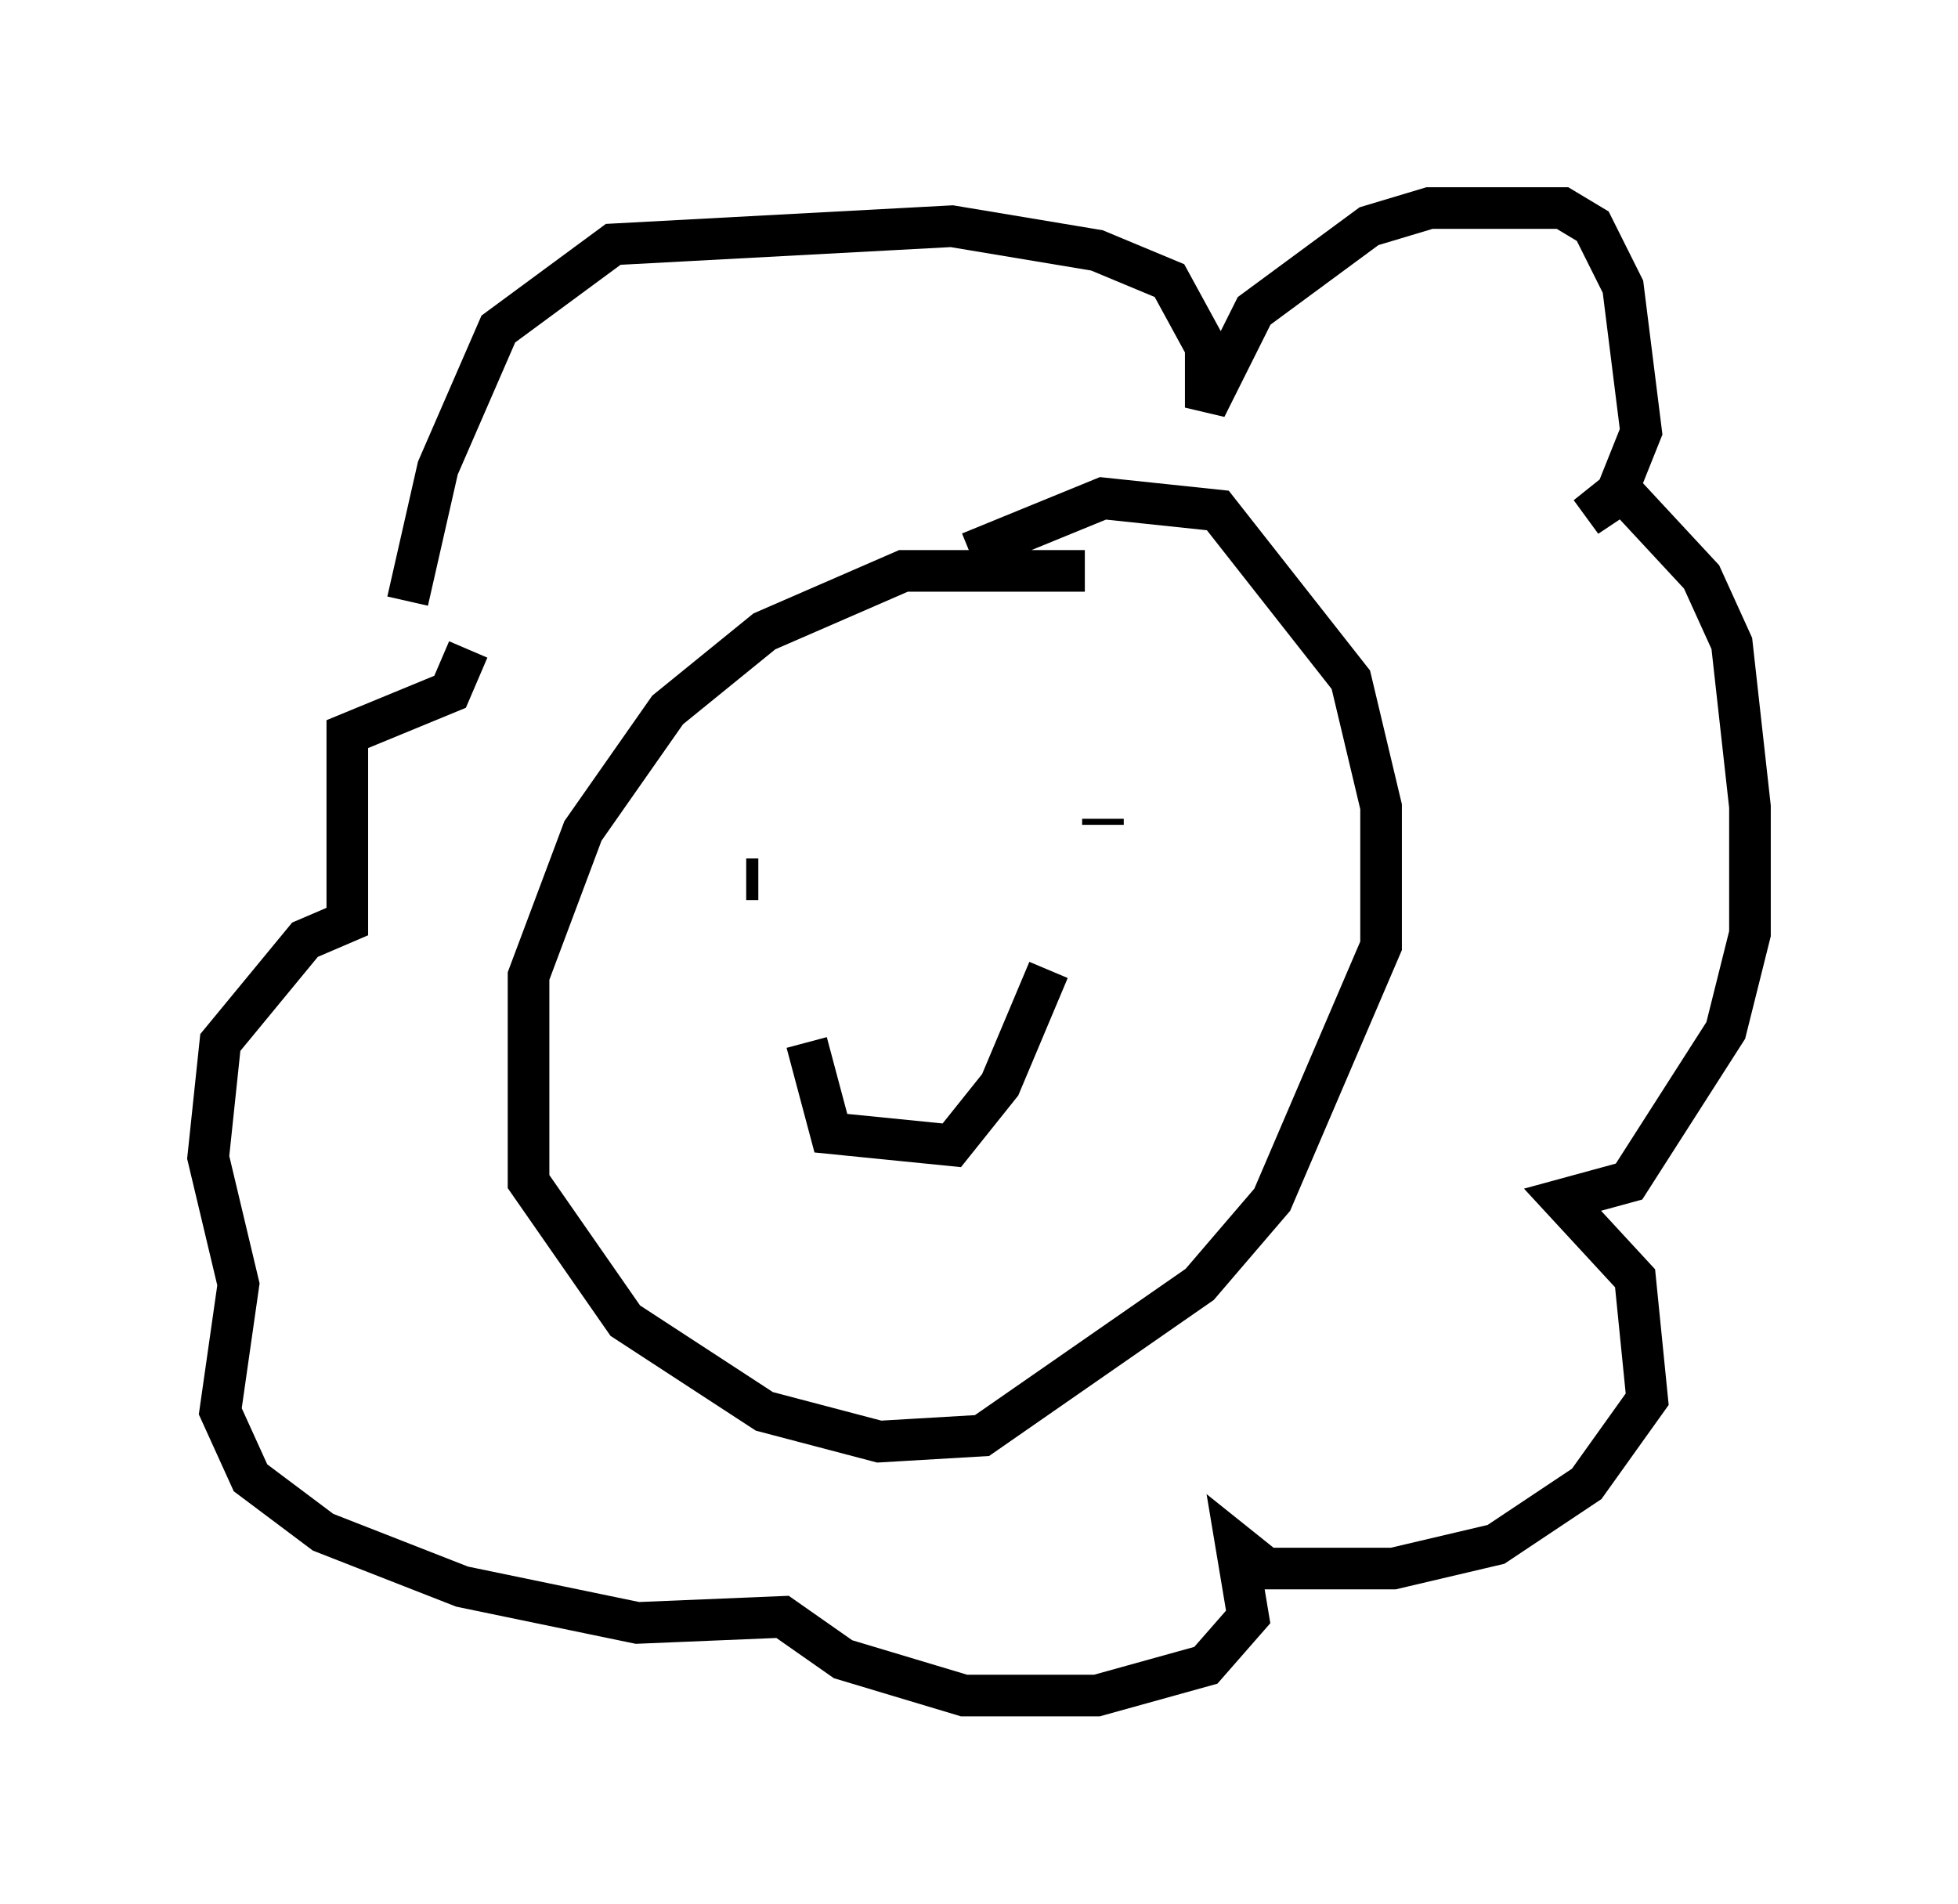 <?xml version="1.0" encoding="utf-8" ?>
<svg baseProfile="full" height="45.732" version="1.1" width="47.039" xmlns="http://www.w3.org/2000/svg" xmlns:ev="http://www.w3.org/2001/xml-events" xmlns:xlink="http://www.w3.org/1999/xlink"><defs /><rect fill="white" height="45.732" width="47.039" x="0" y="0" /><path d="M27.95, 15.313 m-1.888, -1.598 l-4.358, 0.0 -3.341, 1.453 l-2.324, 1.888 -2.034, 2.905 l-1.307, 3.486 0.0, 4.939 l2.324, 3.341 3.341, 2.179 l2.76, 0.726 2.469, -0.145 l5.229, -3.631 1.743, -2.034 l2.615, -6.101 0.0, -3.341 l-0.726, -3.05 -3.196, -4.067 l-2.76, -0.291 -3.196, 1.307 m-5.374, 7.844 l0.291, 0.0 m7.698, -0.291 l0.0, 0.0 m-6.536, 4.212 l0.581, 2.179 2.905, 0.291 l1.162, -1.453 1.162, -2.76 m1.307, -3.486 l0.0, -0.145 m-16.704, -5.229 l0.726, -3.196 1.453, -3.341 l2.76, -2.034 8.134, -0.436 l3.486, 0.581 1.743, 0.726 l0.872, 1.598 0.0, 1.453 l1.162, -2.324 2.76, -2.034 l1.453, -0.436 3.196, 0.0 l0.726, 0.436 0.726, 1.453 l0.436, 3.486 -0.581, 1.453 l-0.726, 0.581 0.872, -0.581 l1.888, 2.034 0.726, 1.598 l0.436, 3.922 0.0, 3.05 l-0.581, 2.324 -2.324, 3.631 l-1.598, 0.436 1.743, 1.888 l0.291, 2.905 -1.453, 2.034 l-2.179, 1.453 -2.469, 0.581 l-3.05, 0.0 -0.726, -0.581 l0.291, 1.743 -1.017, 1.162 l-2.615, 0.726 -3.196, 0.0 l-2.905, -0.872 -1.453, -1.017 l-3.486, 0.145 -4.212, -0.872 l-3.341, -1.307 -1.743, -1.307 l-0.726, -1.598 0.436, -3.05 l-0.726, -3.05 0.291, -2.76 l2.034, -2.469 1.017, -0.436 l0.0, -4.503 2.469, -1.017 l0.436, -1.017 " fill="none" stroke="black" stroke-width="1" /></svg>